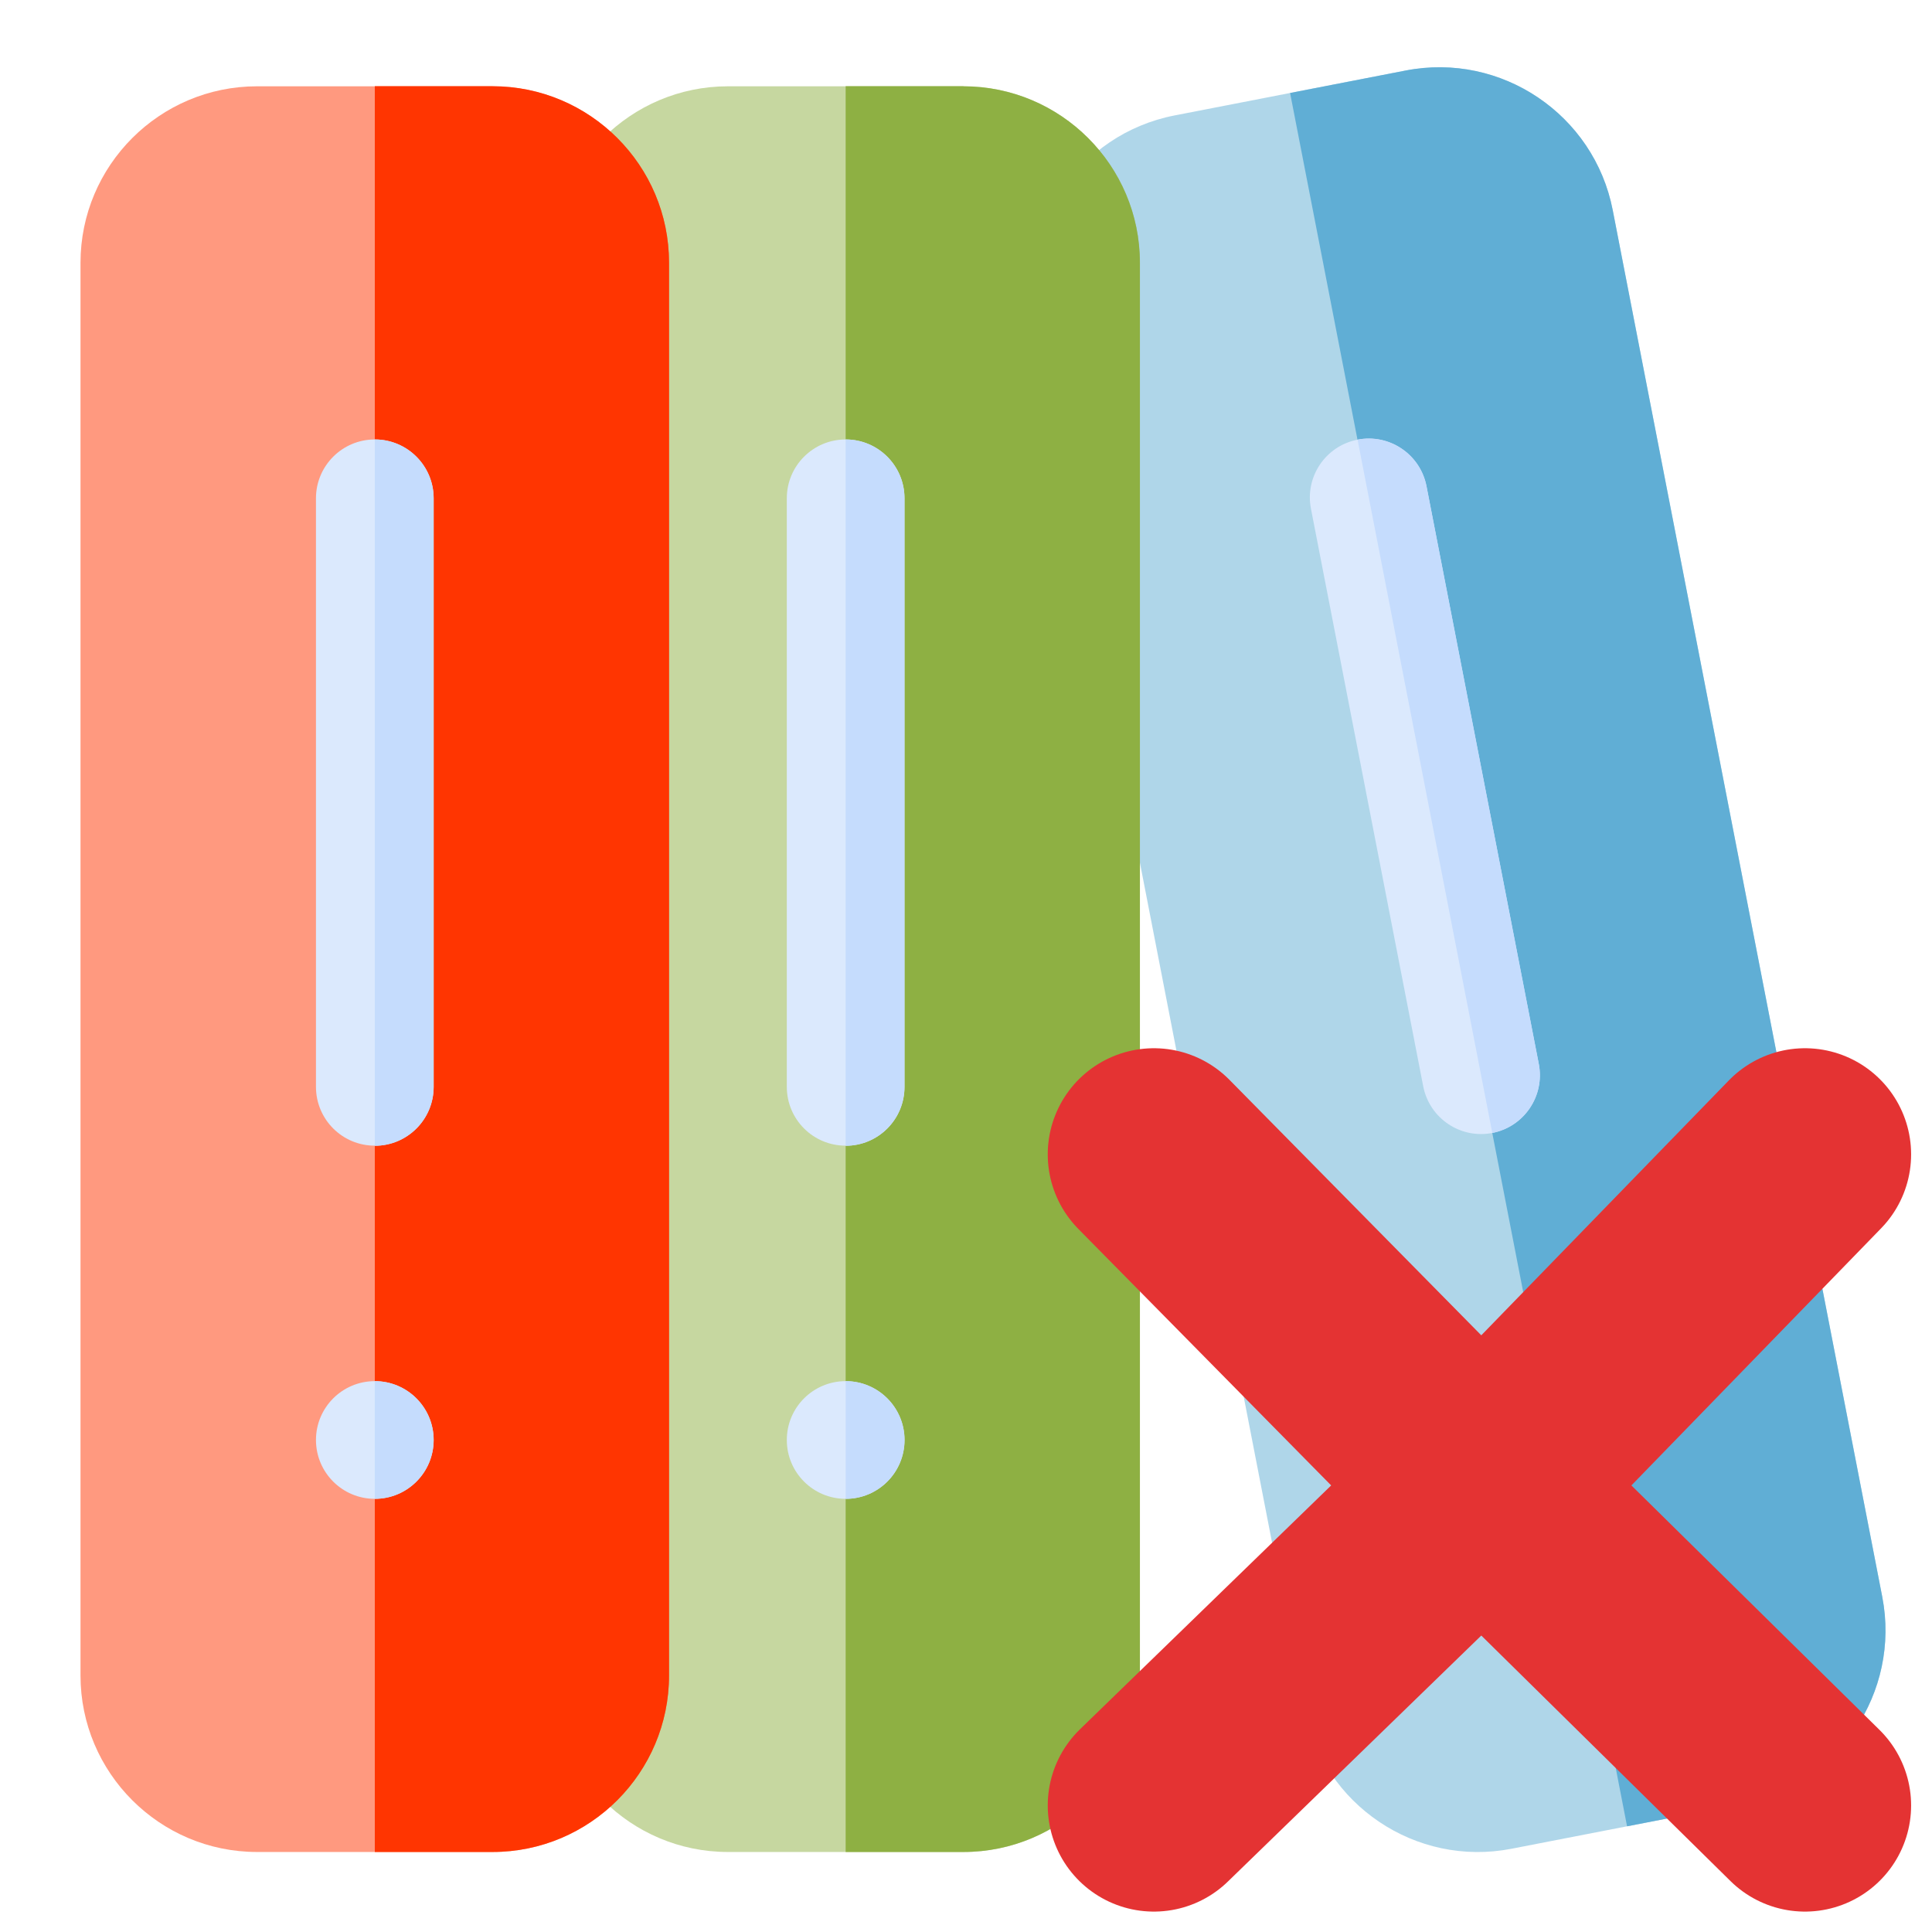 <?xml version="1.0" encoding="UTF-8" standalone="no"?>
<svg
   xmlns:dc="http://purl.org/dc/elements/1.1/"
   xmlns:cc="http://creativecommons.org/ns#"
   xmlns:rdf="http://www.w3.org/1999/02/22-rdf-syntax-ns#"
   xmlns:svg="http://www.w3.org/2000/svg"
   xmlns="http://www.w3.org/2000/svg"
   xmlns:sodipodi="http://sodipodi.sourceforge.net/DTD/sodipodi-0.dtd"
   xmlns:inkscape="http://www.inkscape.org/namespaces/inkscape"
   version="1.1"
   id="Layer_1"
   x="0px"
   y="0px"
   viewBox="0 0 24 24"
   xml:space="preserve"
   sodipodi:docname="ASSETS.svg"
   width="24"
   height="24"
   inkscape:version="1.0.2-2 (e86c870879, 2021-01-15)"><defs
   id="defs16689" /><sodipodi:namedview
   pagecolor="#ffffff"
   bordercolor="#666666"
   borderopacity="1"
   objecttolerance="10"
   gridtolerance="10"
   guidetolerance="10"
   inkscape:pageopacity="0"
   inkscape:pageshadow="2"
   inkscape:window-width="1751"
   inkscape:window-height="911"
   id="namedview16687"
   showgrid="true"
   inkscape:zoom="18.457953"
   inkscape:cx="12"
   inkscape:cy="12"
   inkscape:window-x="641"
   inkscape:window-y="187"
   inkscape:window-maximized="0"
   inkscape:current-layer="Layer_1"
   inkscape:document-rotation="0"><inkscape:grid
     type="xygrid"
     id="grid17254" /></sodipodi:namedview>
<path
   style="fill:#60aed5;stroke-width:0.044;fill-opacity:1;opacity:0.5"
   d="m 21.647,22.408 -2.871,0.558 c -1.187,0.231 -2.341,-0.547 -2.572,-1.735 L 12.856,4.006 C 12.626,2.818 13.404,1.665 14.591,1.434 L 17.462,0.876 C 18.649,0.645 19.803,1.423 20.034,2.611 l 3.348,17.225 c 0.231,1.187 -0.547,2.341 -1.735,2.572 z"
   id="path16620" />
<path
   style="fill:#60aed5;stroke-width:0.044;fill-opacity:1"
   d="M 17.462,0.876 16.026,1.155 20.212,22.687 21.647,22.408 c 1.187,-0.231 1.965,-1.384 1.735,-2.572 L 20.034,2.611 C 19.803,1.423 18.649,0.645 17.462,0.876 Z"
   id="path16622" />
<path
   style="fill:#dbe9fd;stroke-width:0.044"
   d="M 18.538,14.074 C 18.141,14.151 17.758,13.892 17.68,13.496 L 16.285,6.319 c -0.077,-0.396 0.182,-0.78 0.578,-0.857 0.396,-0.077 0.78,0.182 0.857,0.578 l 1.395,7.177 c 0.077,0.397 -0.182,0.78 -0.578,0.857 z"
   id="path16624" />
<path
   style="fill:#c5dcfd;stroke-width:0.044"
   d="M 19.116,13.217 17.721,6.04 C 17.644,5.643 17.26,5.384 16.864,5.461 l 1.674,8.613 c 0.396,-0.077 0.655,-0.461 0.578,-0.857 z"
   id="path16626" />
<circle
   style="fill:#dbe9fd;stroke-width:0.044"
   cx="19.235"
   cy="17.662"
   r="0.731"
   id="circle16628" />
<path
   style="fill:#c5dcfd;stroke-width:0.044"
   d="m 19.096,16.945 -2.63e-4,8.7e-5 0.279,1.435 h 2.63e-4 c 0.396,-0.077 0.655,-0.461 0.578,-0.857 -0.077,-0.396 -0.461,-0.655 -0.857,-0.578 z"
   id="path16630" />
<path
   style="fill:#8eb043;stroke-width:0.044;fill-opacity:1;opacity:0.5"
   d="M 11.968,23.006 H 9.043 c -1.21,0 -2.193,-0.984 -2.193,-2.193 V 3.265 c 0,-1.21 0.984,-2.193 2.193,-2.193 h 2.925 c 1.21,0 2.193,0.984 2.193,2.193 V 20.813 c 0,1.21 -0.984,2.193 -2.193,2.193 z"
   id="path16632" />
<path
   style="fill:#8eb043;stroke-width:0.044"
   d="M 11.968,1.071 H 10.505 V 23.006 h 1.462 c 1.21,0 2.193,-0.984 2.193,-2.193 V 3.265 c 0,-1.21 -0.984,-2.193 -2.193,-2.193 z"
   id="path16634" />
<path
   style="fill:#dbe9fd;stroke-width:0.044"
   d="m 10.505,14.232 c -0.404,0 -0.731,-0.327 -0.731,-0.731 V 6.19 c 0,-0.404 0.328,-0.731 0.731,-0.731 0.404,0 0.731,0.327 0.731,0.731 v 7.312 c 0,0.404 -0.327,0.731 -0.731,0.731 z"
   id="path16636" />
<path
   style="fill:#c5dcfd;stroke-width:0.044"
   d="M 11.236,13.501 V 6.19 c 0,-0.404 -0.328,-0.731 -0.731,-0.731 v 8.774 c 0.404,0 0.731,-0.327 0.731,-0.731 z"
   id="path16638" />
<circle
   style="fill:#dbe9fd;stroke-width:0.044"
   cx="10.505"
   cy="17.888"
   r="0.731"
   id="circle16640" />
<path
   style="fill:#c5dcfd;stroke-width:0.044"
   d="m 10.506,17.157 -2.62e-4,4.4e-5 v 1.462 l 2.62e-4,4.4e-5 c 0.404,0 0.731,-0.327 0.731,-0.731 0,-0.404 -0.327,-0.731 -0.731,-0.731 z"
   id="path16642" />
<path
   style="fill:#ff3501;stroke-width:0.044;fill-opacity:1;opacity:0.5"
   d="m 6.118,23.006 h -2.925 c -1.21,0 -2.193,-0.984 -2.193,-2.193 V 3.265 c 0,-1.21 0.984,-2.193 2.193,-2.193 h 2.925 c 1.21,0 2.193,0.984 2.193,2.193 V 20.813 c 0,1.21 -0.984,2.193 -2.193,2.193 z"
   id="path16644" />
<path
   style="fill:#ff3501;stroke-width:0.044;fill-opacity:1"
   d="M 6.118,1.071 H 4.656 V 23.006 h 1.462 c 1.21,0 2.193,-0.984 2.193,-2.193 V 3.265 C 8.312,2.055 7.328,1.071 6.118,1.071 Z"
   id="path16646" />
<path
   style="fill:#dbe9fd;stroke-width:0.044"
   d="m 4.656,14.232 c -0.404,0 -0.731,-0.327 -0.731,-0.731 V 6.19 c 0,-0.404 0.328,-0.731 0.731,-0.731 0.404,0 0.731,0.327 0.731,0.731 v 7.312 c 0,0.404 -0.328,0.731 -0.731,0.731 z"
   id="path16648" />
<path
   style="fill:#c5dcfd;stroke-width:0.044"
   d="M 5.387,13.501 V 6.19 c 0,-0.404 -0.328,-0.731 -0.731,-0.731 v 8.774 c 0.404,0 0.731,-0.327 0.731,-0.731 z"
   id="path16650" />
<circle
   style="fill:#dbe9fd;stroke-width:0.044"
   cx="4.656"
   cy="17.888"
   r="0.731"
   id="circle16652" />
<path
   style="fill:#c5dcfd;stroke-width:0.044"
   d="m 4.656,17.157 -2.627e-4,4.4e-5 v 1.462 l 2.627e-4,4.4e-5 c 0.404,0 0.731,-0.327 0.731,-0.731 -4.38e-5,-0.404 -0.327,-0.731 -0.731,-0.731 z"
   id="path16654" />
<path
   style="fill:#e43333;fill-opacity:1;stroke:#e43333;stroke-width:2.637;stroke-linecap:butt;stroke-linejoin:round;stroke-miterlimit:4;stroke-dasharray:none;stroke-opacity:1"
   d="m 18.408,18.473 -4.074,3.955 4.074,-3.955 -4.074,-4.133 4.074,4.133 4.014,-4.133 -4.014,4.133 4.014,3.955 -4.014,-3.955"
/>
</svg>
